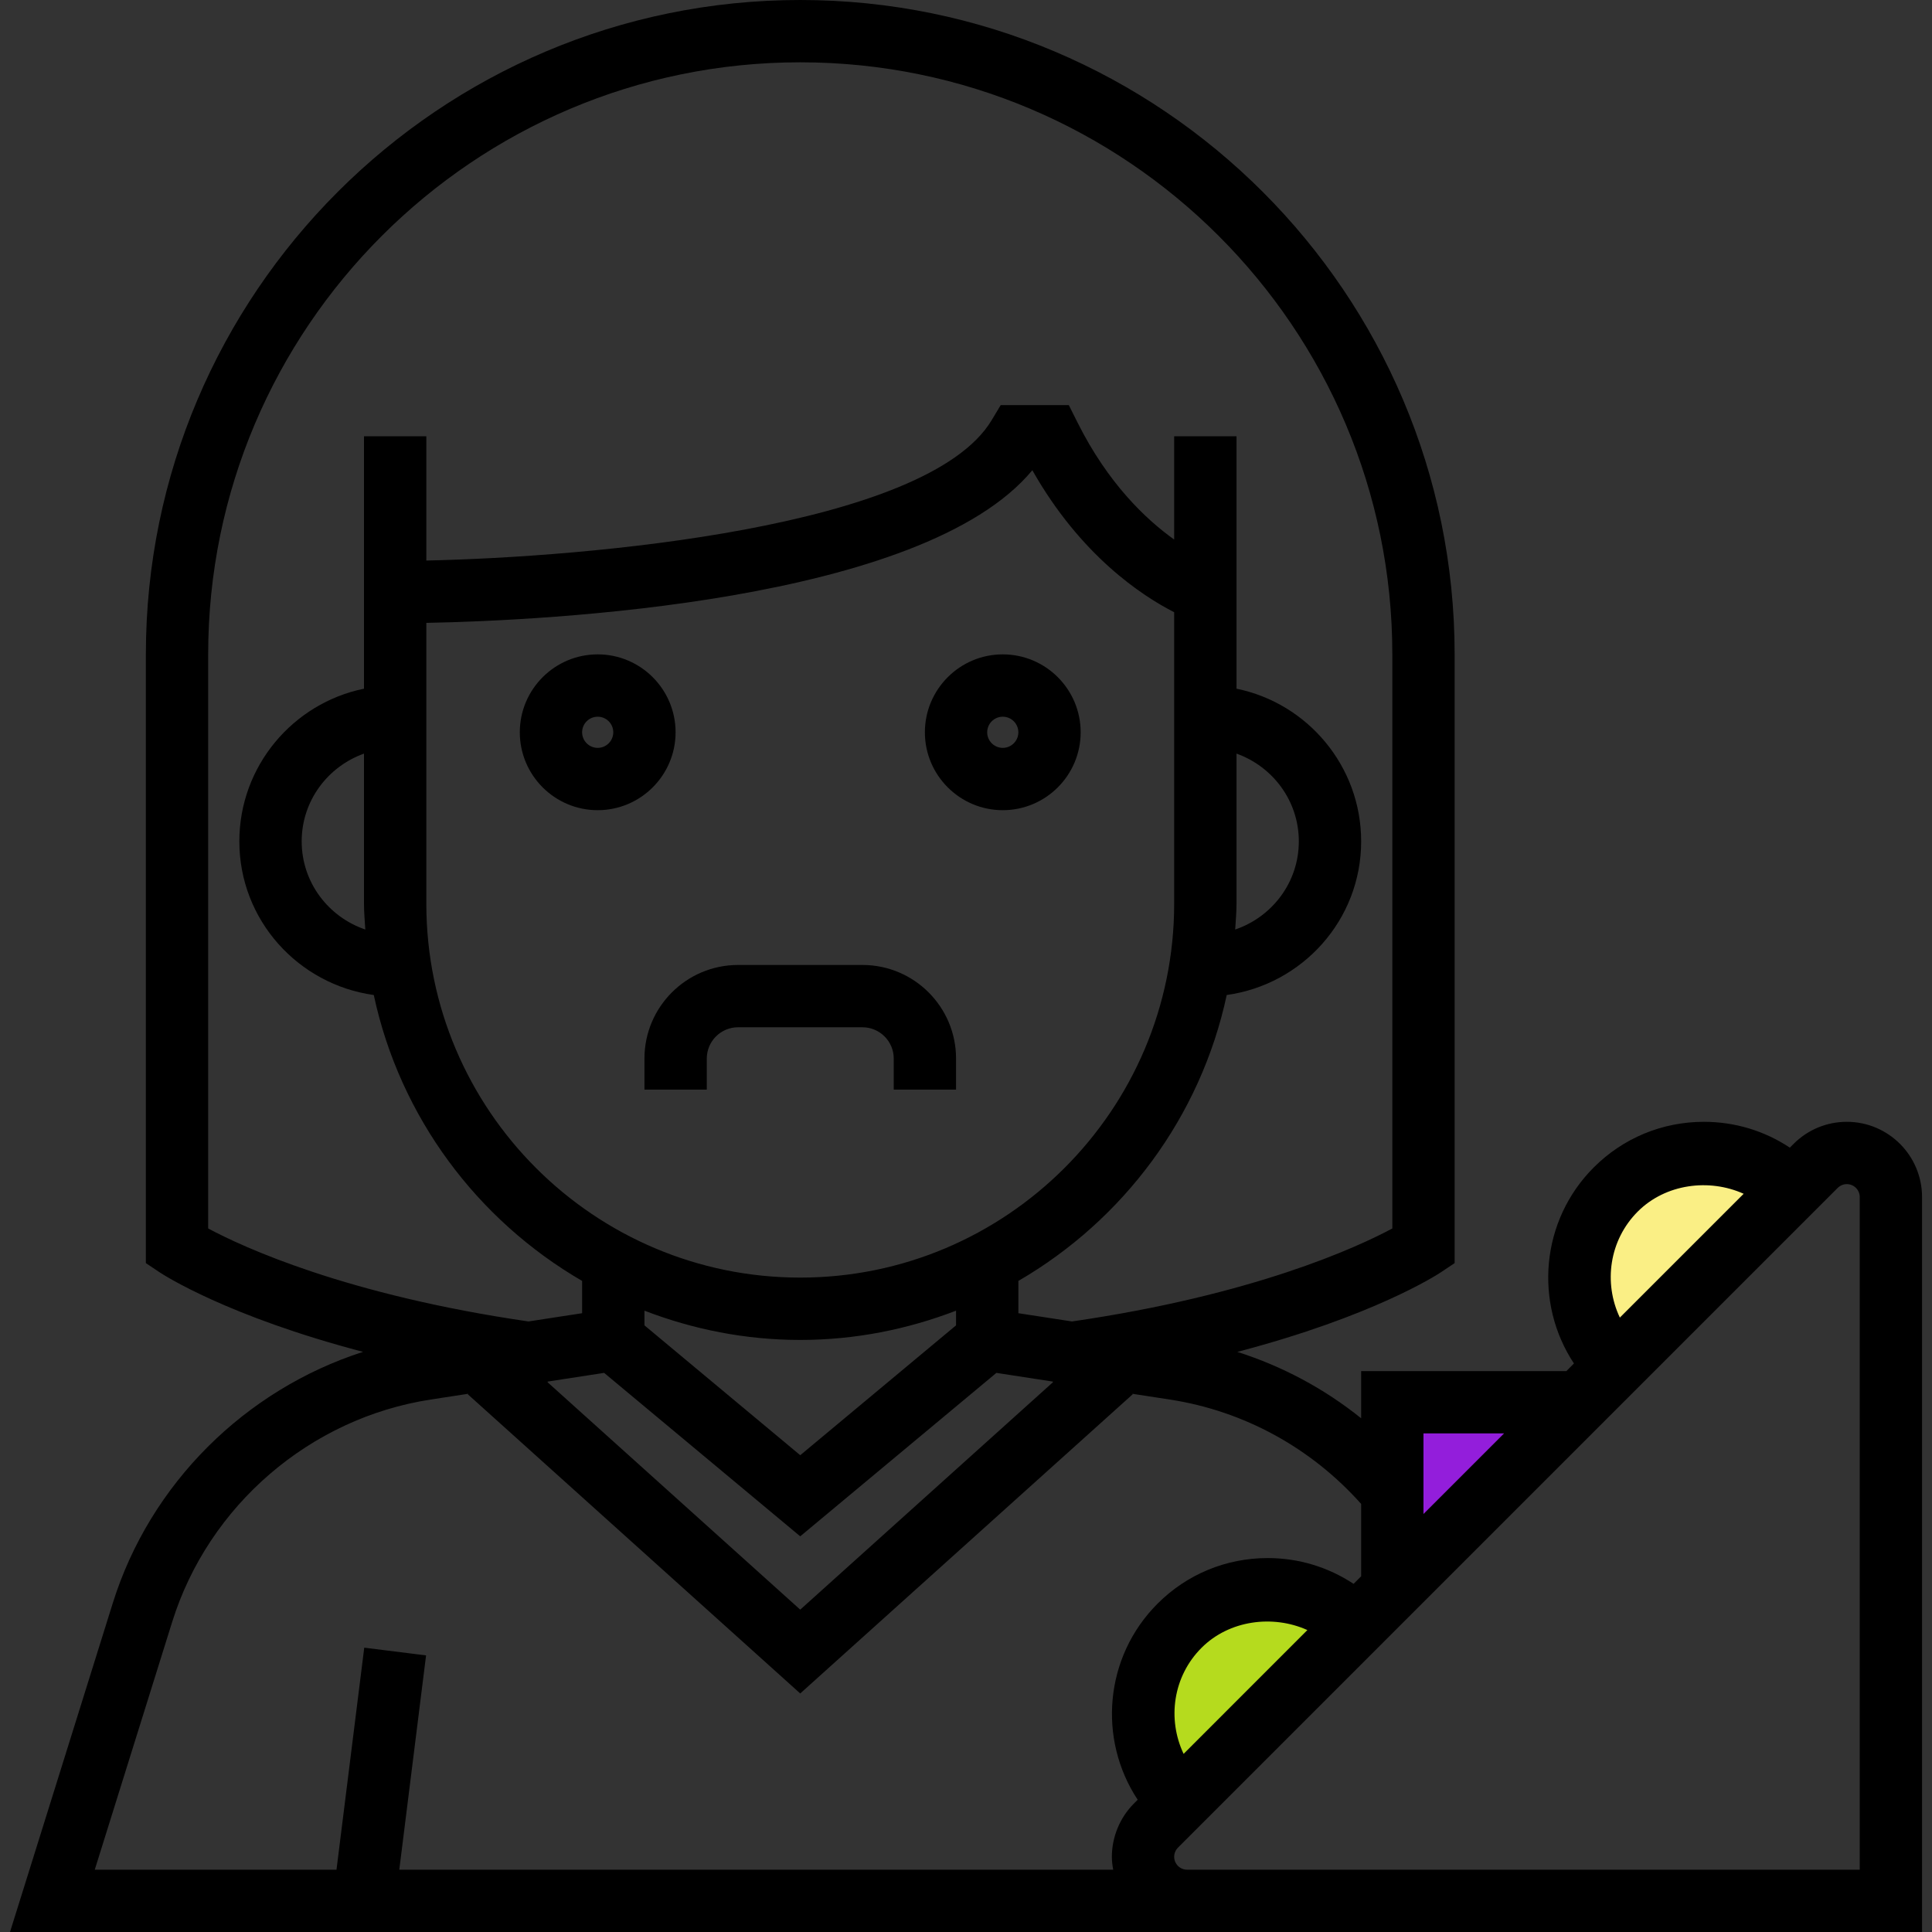 <svg width="60" height="60" viewBox="0 0 60 60" fill="none" xmlns="http://www.w3.org/2000/svg">
<rect x="0" y="0" width="60" height="60" fill="#333333" stroke="none"/>
<path d="M20.981 22.742C20.981 21.408 19.896 20.322 18.562 20.322C17.227 20.322 16.143 21.408 16.143 22.742C16.143 24.075 17.227 25.161 18.562 25.161C19.896 25.161 20.981 24.075 20.981 22.742ZM18.562 23.226C18.296 23.226 18.078 23.009 18.078 22.742C18.078 22.474 18.296 22.258 18.562 22.258C18.828 22.258 19.046 22.474 19.046 22.742C19.046 23.009 18.828 23.226 18.562 23.226Z" fill="black"/>
<path d="M40.5 50H37.5L36 51.5L35.5 54.5L37 56L42 51L40.5 50Z" fill="#B5DB1E"/>
<path d="M48 43H45L43.5 44.5L43 47.5L44.5 49L49.5 44L48 43Z" fill="#931EDB"/>
<path d="M54 36H51L49.5 37.5L49 40.5L50.5 42L55.5 37L54 36Z" fill="#FAEF85"/>
<path d="M31.142 20.322C29.808 20.322 28.723 21.408 28.723 22.742C28.723 24.075 29.808 25.161 31.142 25.161C32.477 25.161 33.561 24.075 33.561 22.742C33.561 21.408 32.477 20.322 31.142 20.322ZM31.142 23.226C30.876 23.226 30.658 23.009 30.658 22.742C30.658 22.474 30.876 22.258 31.142 22.258C31.408 22.258 31.626 22.474 31.626 22.742C31.626 23.009 31.408 23.226 31.142 23.226Z" fill="black"/>
<path d="M21.95 32.874C21.95 32.339 22.385 31.903 22.92 31.903L26.785 31.903C27.32 31.903 27.756 32.339 27.756 32.874L27.756 33.839L29.691 33.839L29.691 32.874C29.691 31.271 28.388 29.968 26.785 29.968L22.92 29.968C21.317 29.968 20.014 31.271 20.014 32.874L20.014 33.839L21.95 33.839L21.95 32.874Z" fill="black"/>
<path d="M57.355 34.839C56.731 34.839 56.145 35.082 55.703 35.523L55.585 35.641C54.8 35.12 53.881 34.839 52.917 34.839C51.624 34.839 50.41 35.342 49.496 36.255C47.844 37.907 47.639 40.467 48.88 42.344L48.645 42.581H42.272V44.046C41.128 43.127 39.827 42.43 38.425 41.984C42.642 40.881 44.633 39.589 44.744 39.515L45.175 39.227V20.323C45.175 9.116 36.058 0 24.852 0C13.647 0 4.53 9.116 4.53 20.323V39.227L4.961 39.515C5.072 39.589 7.062 40.88 11.275 41.983C7.62 43.158 4.663 46.07 3.501 49.791L0.311 60H36.866H48.078H59.691V37.175C59.691 35.887 58.643 34.839 57.355 34.839ZM50.864 37.624C51.723 36.766 53.076 36.589 54.151 37.074L50.306 40.919C49.795 39.842 49.973 38.515 50.864 37.624ZM44.207 44.516H46.71L44.207 47.019V44.516ZM6.465 38.151V20.323C6.465 10.184 14.713 1.935 24.852 1.935C34.992 1.935 43.24 10.184 43.24 20.323V38.151C42.143 38.739 38.931 40.22 33.292 41.039L31.627 40.783V39.78C34.883 37.89 37.286 34.691 38.097 30.901C40.449 30.573 42.272 28.57 42.272 26.129C42.272 23.793 40.606 21.838 38.401 21.388V13.548H36.465V16.756C35.584 16.127 34.407 15.01 33.461 13.116L33.193 12.581H31.078L30.796 13.05C28.789 16.396 18.227 17.302 13.24 17.408V13.548H11.304V21.388C9.099 21.838 7.433 23.793 7.433 26.129C7.433 28.57 9.256 30.573 11.608 30.901C12.419 34.691 14.822 37.89 18.078 39.78V40.783L16.412 41.039C10.771 40.219 7.559 38.737 6.465 38.151ZM24.852 39.677C18.449 39.677 13.24 34.468 13.24 28.064V19.344C16.93 19.272 28.65 18.717 32.06 14.603C33.564 17.26 35.474 18.508 36.465 19.013V28.064C36.465 34.468 31.256 39.677 24.852 39.677ZM29.691 40.704V41.16L24.852 45.193L20.014 41.16V40.704C21.519 41.283 23.146 41.613 24.852 41.613C26.559 41.613 28.186 41.283 29.691 40.704ZM24.852 47.712L30.944 42.636L32.696 42.906L32.699 42.927L24.852 49.989L17.006 42.927L17.009 42.906L18.762 42.636L24.852 47.712ZM38.36 28.867C38.376 28.6 38.401 28.335 38.401 28.064V23.404C39.524 23.805 40.336 24.869 40.336 26.129C40.336 27.404 39.505 28.478 38.36 28.867ZM11.345 28.867C10.2 28.478 9.369 27.404 9.369 26.129C9.369 24.869 10.181 23.805 11.304 23.404V28.064C11.304 28.335 11.329 28.6 11.345 28.867ZM35.332 55.893L35.213 56.012C34.78 56.447 34.53 57.049 34.53 57.664C34.53 57.801 34.547 57.934 34.571 58.065H12.4L13.232 51.41L11.312 51.17L10.45 58.065H2.943L5.348 50.368C6.479 46.751 9.63 44.04 13.376 43.464L14.541 43.285L14.528 43.3L24.852 52.592L35.177 43.3L35.164 43.285L36.329 43.464C38.638 43.819 40.725 44.97 42.272 46.706V48.953L42.037 49.188C41.252 48.669 40.333 48.387 39.369 48.387C38.076 48.387 36.861 48.89 35.948 49.804C34.296 51.456 34.09 54.016 35.332 55.893ZM40.602 50.623L36.758 54.468C36.247 53.39 36.425 52.063 37.316 51.173C38.173 50.316 39.527 50.139 40.602 50.623ZM57.756 58.065H48.078H36.866C36.645 58.065 36.465 57.885 36.465 57.664C36.465 57.558 36.508 57.455 36.583 57.38L57.071 36.892C57.147 36.816 57.249 36.774 57.355 36.774C57.576 36.774 57.756 36.954 57.756 37.175V58.065Z" fill="black"/>
</svg>
